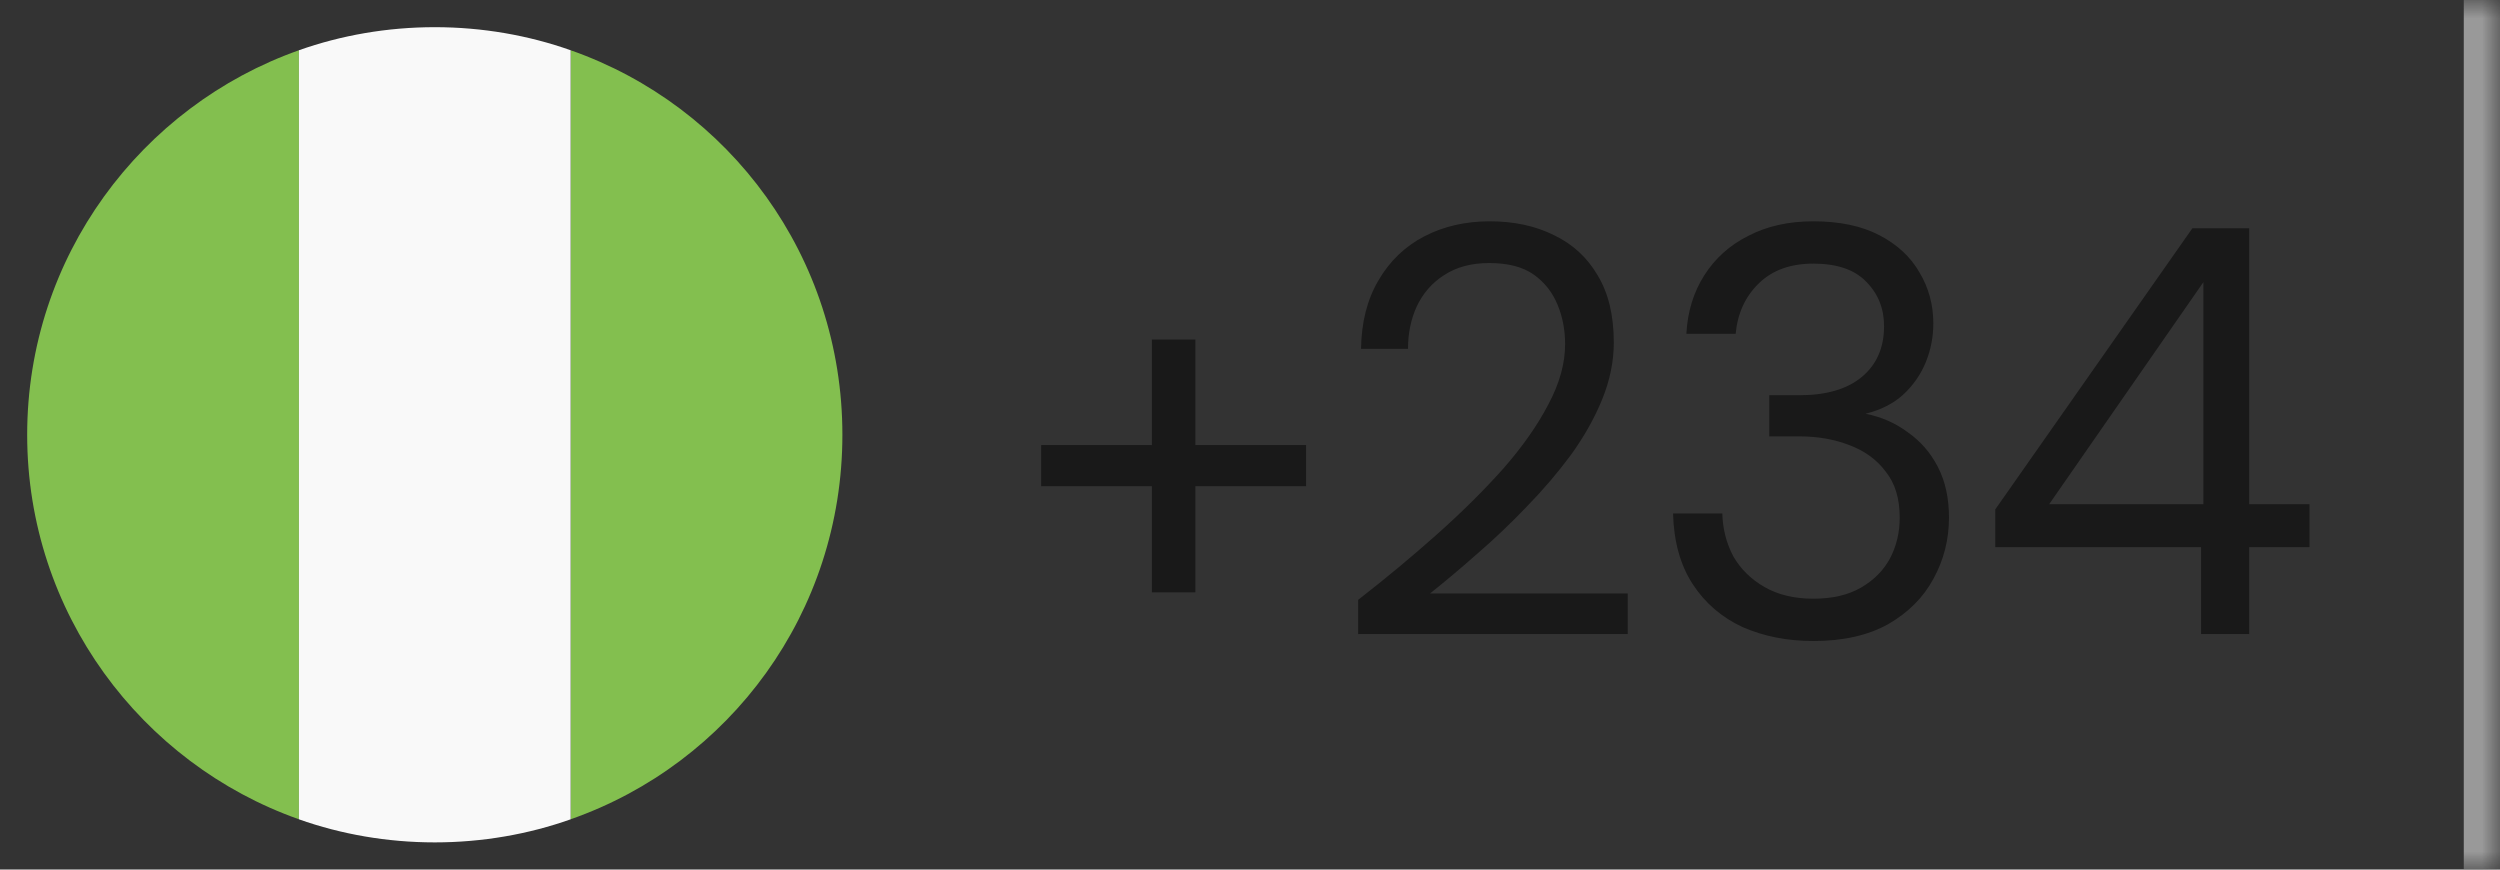 <svg width="69" height="24" viewBox="0 0 69 24" fill="none" xmlns="http://www.w3.org/2000/svg">
<rect x="0" y="0" width="69" height="24" fill="#333333" stroke="none"/>
<mask id="path-1-inside-1_27_2823" fill="white">
<path d="M0 0H69V24H0V0Z"/>
</mask>
<path d="M69 0H68V24H69H70V0H69Z" fill="#999999" mask="url(#path-1-inside-1_27_2823)"/>
<g clip-path="url(#clip0_27_2823)">
<path d="M0.75 12C0.75 16.912 3.9 21.075 8.25 22.612V1.387C3.9 2.925 0.75 7.087 0.75 12ZM23.25 12C23.25 7.087 20.137 2.925 15.75 1.387V22.612C20.137 21.075 23.25 16.912 23.25 12Z" fill="#83BF4F"/>
<path d="M8.25 22.613C9.412 23.025 10.688 23.25 12 23.25C13.312 23.25 14.588 23.025 15.75 22.613V1.387C14.588 0.975 13.312 0.75 12 0.75C10.688 0.75 9.412 0.975 8.25 1.387V22.613Z" fill="#F9F9F9"/>
</g>
<path d="M31.792 16.348V9.372H32.992V16.348H31.792ZM28.736 13.42V12.284H36.048V13.42H28.736ZM37.485 17.5V16.556C38.253 15.959 38.978 15.356 39.661 14.748C40.343 14.14 40.952 13.537 41.485 12.94C42.018 12.332 42.434 11.74 42.733 11.164C43.042 10.588 43.197 10.033 43.197 9.5C43.197 9.105 43.127 8.743 42.989 8.412C42.85 8.071 42.632 7.793 42.333 7.58C42.034 7.367 41.623 7.26 41.101 7.26C40.61 7.26 40.194 7.372 39.853 7.596C39.522 7.809 39.272 8.097 39.101 8.46C38.941 8.812 38.861 9.201 38.861 9.628H37.565C37.575 8.892 37.736 8.263 38.045 7.74C38.354 7.207 38.776 6.801 39.309 6.524C39.842 6.247 40.445 6.108 41.117 6.108C41.789 6.108 42.381 6.236 42.893 6.492C43.405 6.737 43.805 7.105 44.093 7.596C44.392 8.087 44.541 8.705 44.541 9.452C44.541 9.975 44.434 10.497 44.221 11.02C44.008 11.543 43.719 12.055 43.357 12.556C42.994 13.047 42.589 13.521 42.141 13.98C41.703 14.439 41.25 14.871 40.781 15.276C40.322 15.681 39.885 16.049 39.469 16.38H44.925V17.5H37.485ZM50.048 17.692C49.333 17.692 48.683 17.564 48.096 17.308C47.52 17.041 47.061 16.647 46.72 16.124C46.379 15.601 46.197 14.951 46.176 14.172H47.536C47.547 14.599 47.648 14.993 47.84 15.356C48.043 15.708 48.331 15.991 48.704 16.204C49.077 16.417 49.525 16.524 50.048 16.524C50.571 16.524 51.008 16.423 51.36 16.22C51.712 16.017 51.979 15.751 52.16 15.42C52.341 15.079 52.432 14.7 52.432 14.284C52.432 13.761 52.304 13.34 52.048 13.02C51.803 12.689 51.467 12.444 51.04 12.284C50.624 12.124 50.165 12.044 49.664 12.044H48.832V10.908H49.664C50.4 10.908 50.971 10.743 51.376 10.412C51.792 10.071 52 9.601 52 9.004C52 8.513 51.835 8.103 51.504 7.772C51.184 7.441 50.699 7.276 50.048 7.276C49.419 7.276 48.917 7.457 48.544 7.82C48.171 8.183 47.957 8.647 47.904 9.212H46.544C46.576 8.604 46.741 8.065 47.04 7.596C47.339 7.127 47.744 6.764 48.256 6.508C48.768 6.241 49.365 6.108 50.048 6.108C50.773 6.108 51.381 6.236 51.872 6.492C52.363 6.748 52.731 7.089 52.976 7.516C53.232 7.943 53.36 8.412 53.36 8.924C53.36 9.297 53.291 9.655 53.152 9.996C53.013 10.337 52.805 10.636 52.528 10.892C52.261 11.137 51.915 11.313 51.488 11.42C51.925 11.505 52.315 11.676 52.656 11.932C53.008 12.177 53.285 12.497 53.488 12.892C53.691 13.287 53.792 13.751 53.792 14.284C53.792 14.892 53.648 15.457 53.36 15.98C53.083 16.492 52.667 16.908 52.112 17.228C51.557 17.537 50.869 17.692 50.048 17.692ZM60.749 17.5V15.1H55.069V14.06L60.51 6.3H62.078V13.916H63.742V15.1H62.078V17.5H60.749ZM56.557 13.916H60.813V7.788L56.557 13.916Z" fill="#191919"/>
<defs>
<clipPath id="clip0_27_2823">
<rect width="24" height="24" fill="white"/>
</clipPath>
</defs>
</svg>

